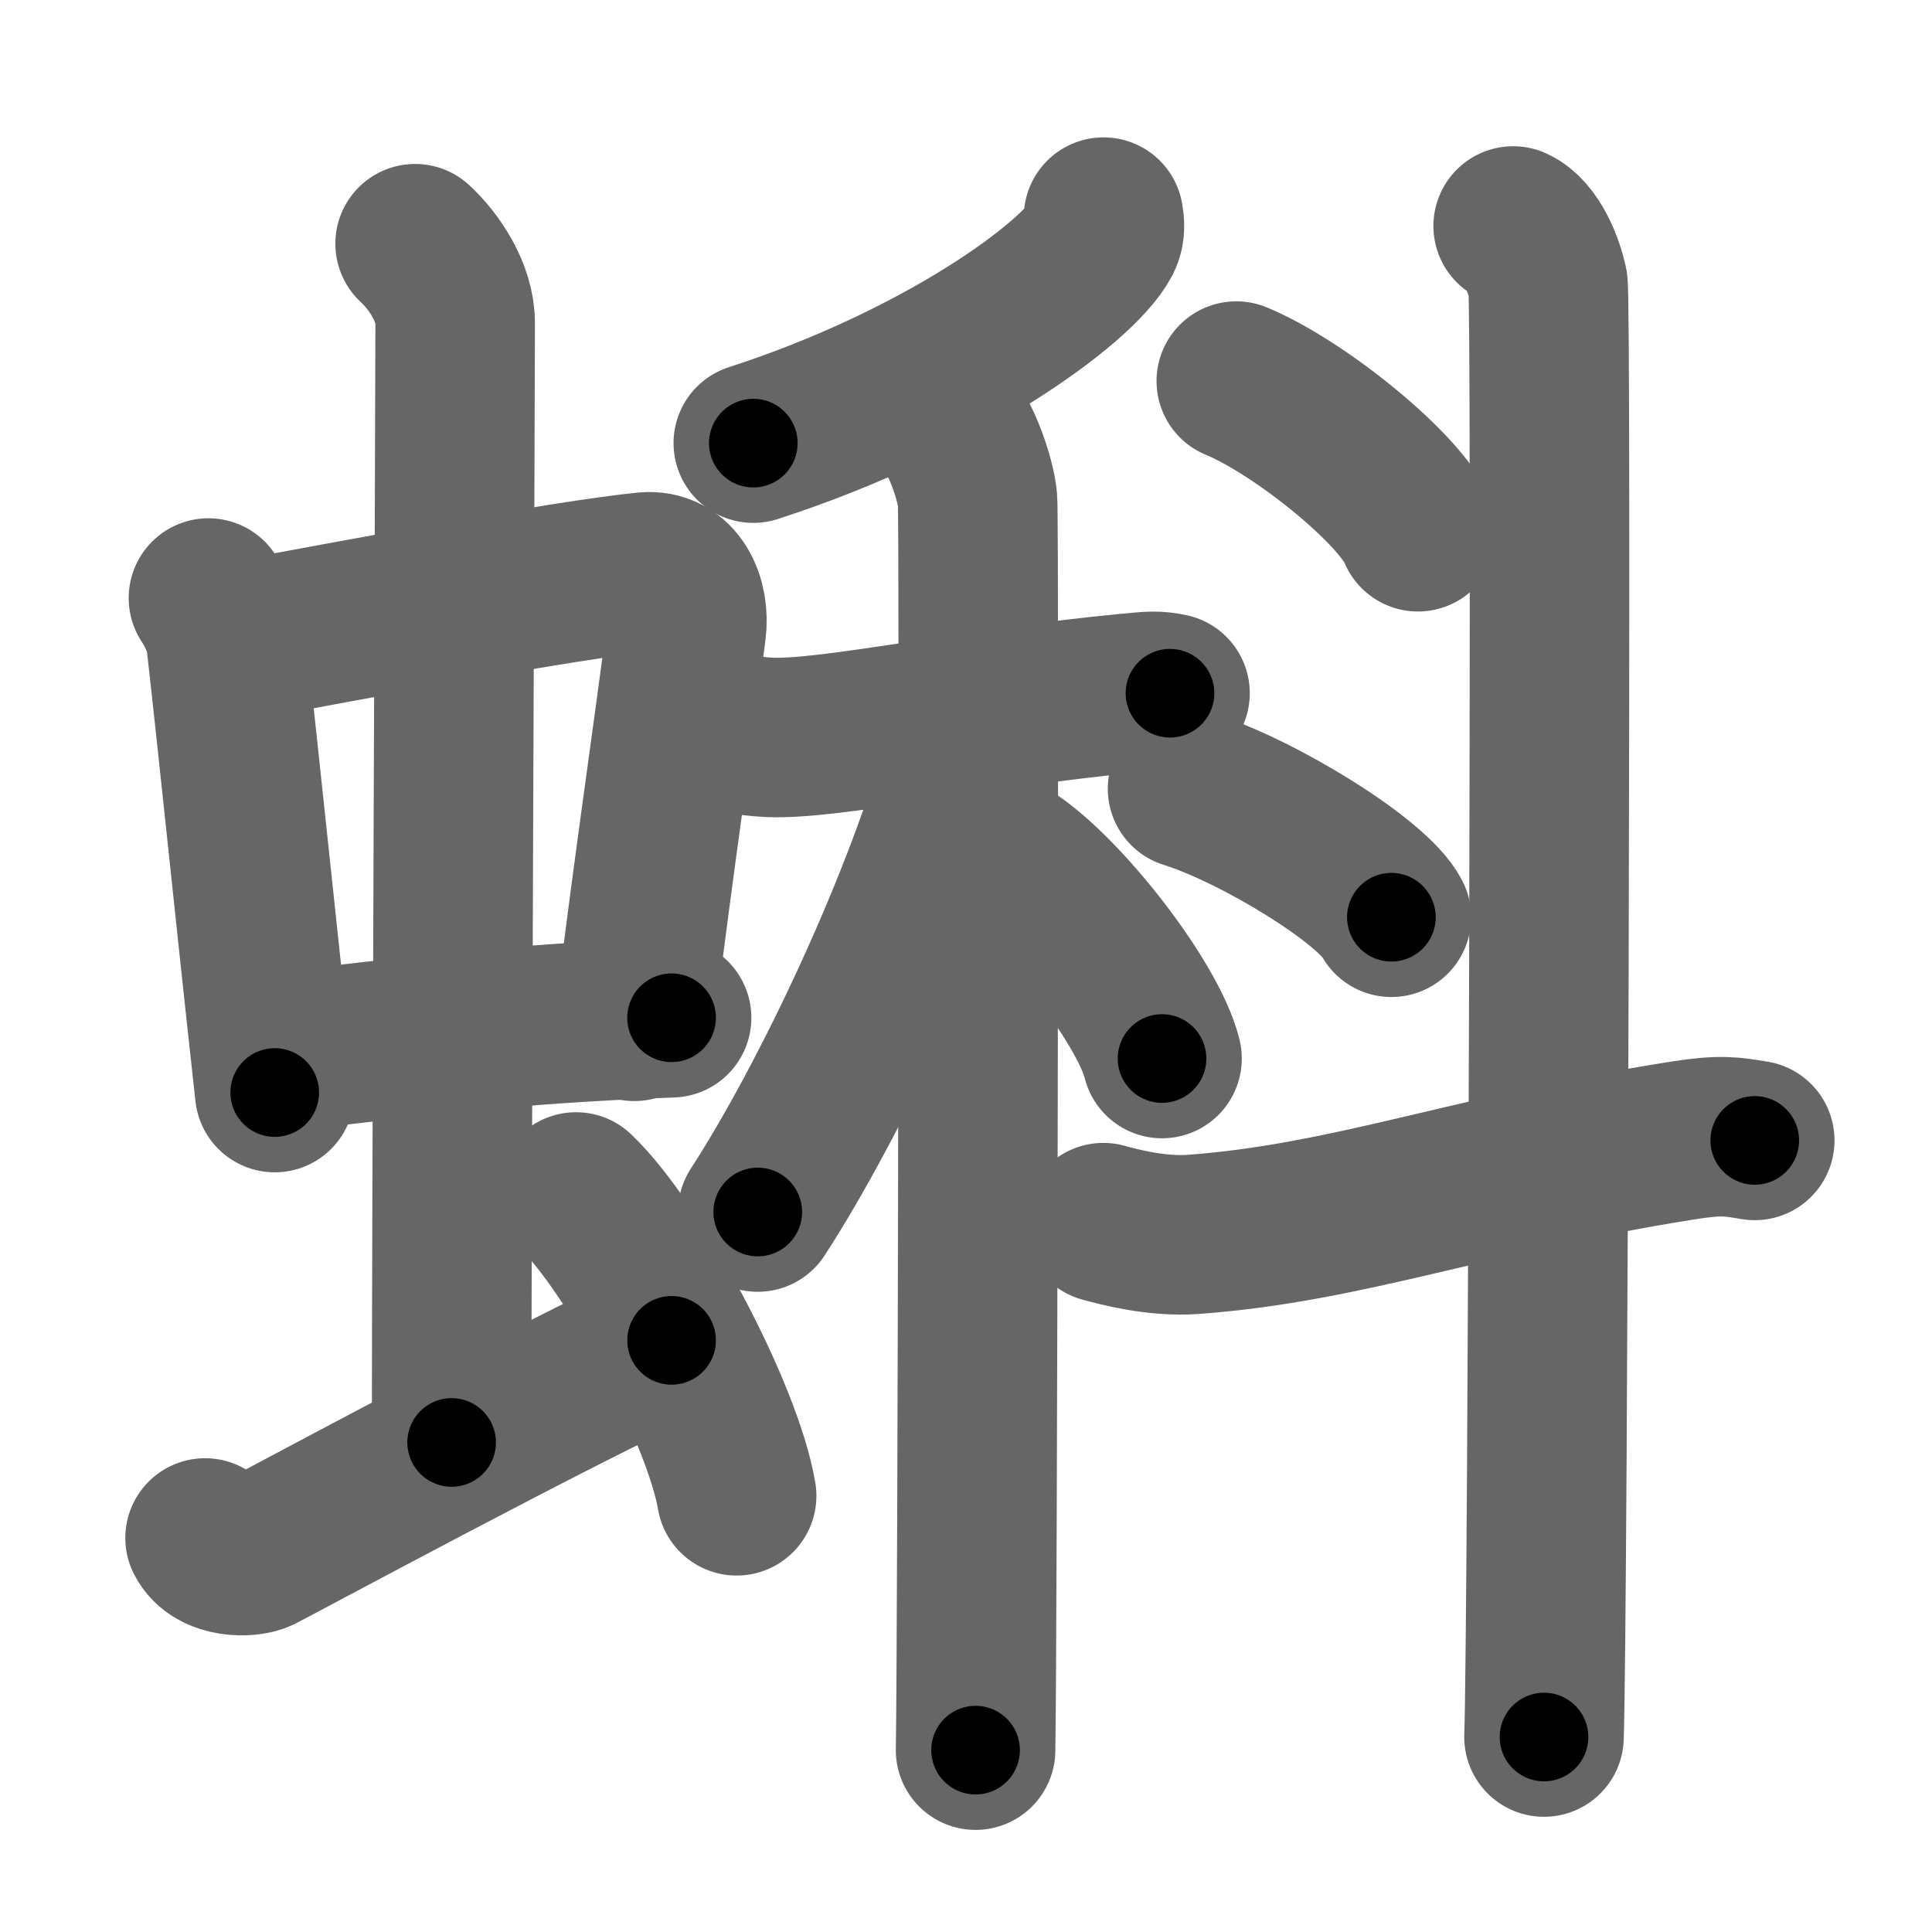 <svg xmlns="http://www.w3.org/2000/svg" width="109" height="109" viewBox="0 0 109 109" id="874c"><g fill="none" stroke="#666" stroke-width="9" stroke-linecap="round" stroke-linejoin="round"><g><g><g><g><path d="M11.76,33.74c0.4,0.59,0.9,1.62,0.99,2.4c0.76,6.73,1.64,15.45,2.75,25.5" /><path d="M13.49,36.16c6.1-1.13,18.51-3.46,22.93-3.89c1.72-0.17,2.52,1.6,2.3,3.29c-0.73,5.79-1.74,12.44-2.93,22.06" /><path d="M15.72,59.36c7.53-0.86,13.03-1.61,22.17-1.94" /></g><g><path d="M23.42,13.75c1.08,1,2.26,2.75,2.26,4.47c0,4.78-0.2,49.78-0.2,63.16" /></g></g><path d="M11.57,86.77c0.6,1.16,2.46,1.11,3.06,0.82c0.6-0.29,17.37-9.34,23.26-11.97" /><path d="M32.5,67.25c3.2,3.03,8.26,12.44,9.06,17.14" /></g><g><g><g><path d="M62.26,12.25c0.05,0.3,0.12,0.77-0.11,1.21C60.8,16,53.08,21.58,42.5,25" /></g><g><path d="M40.44,41.12c0.47,0.16,1.71,0.42,2.95,0.48c3.41,0.16,11.76-1.69,20.29-2.49c1.24-0.12,1.55-0.16,2.33,0" /><path d="M53.64,24.12c0.56,0.63,1.4,2.83,1.51,4.08c0.11,1.26,0,64.88-0.11,70.54" /><path d="M54.53,42.13c-2.29,8.6-7.73,20.01-11.78,26.25" /><path d="M57,48.5c3.02,1.98,7.8,8.14,8.56,11.22" /></g></g><g><g><path d="M69.75,21.5C73.37,23,79.09,27.67,80,30" /></g><g><path d="M67,44.5c4.06,1.28,10.48,5.26,11.5,7.25" /></g><path d="M62.25,68.98c0.81,0.22,2.97,0.82,5.11,0.66c8.79-0.66,15.54-3.39,27.61-5.3c2.1-0.33,2.69-0.22,4.03,0" /><path d="M85.37,12.75c1.09,0.5,1.74,2.25,1.96,3.25c0.22,1,0,75.75-0.22,82" /></g></g></g></g><g fill="none" stroke="#000" stroke-width="5" stroke-linecap="round" stroke-linejoin="round"><g><g><g><g><path d="M11.76,33.74c0.4,0.59,0.9,1.62,0.99,2.4c0.76,6.73,1.64,15.45,2.75,25.5" stroke-dasharray="28.26" stroke-dashoffset="28.26"><animate id="0" attributeName="stroke-dashoffset" values="28.26;0" dur="0.28s" fill="freeze" begin="0s;874c.click" /></path><path d="M13.49,36.16c6.1-1.13,18.51-3.46,22.93-3.89c1.72-0.17,2.52,1.6,2.3,3.29c-0.73,5.79-1.74,12.44-2.93,22.06" stroke-dasharray="50.17" stroke-dashoffset="50.17"><animate attributeName="stroke-dashoffset" values="50.17" fill="freeze" begin="874c.click" /><animate id="1" attributeName="stroke-dashoffset" values="50.17;0" dur="0.5s" fill="freeze" begin="0.end" /></path><path d="M15.72,59.36c7.53-0.86,13.03-1.61,22.17-1.94" stroke-dasharray="22.26" stroke-dashoffset="22.26"><animate attributeName="stroke-dashoffset" values="22.26" fill="freeze" begin="874c.click" /><animate id="2" attributeName="stroke-dashoffset" values="22.26;0" dur="0.22s" fill="freeze" begin="1.end" /></path></g><g><path d="M23.42,13.75c1.08,1,2.26,2.75,2.26,4.47c0,4.78-0.2,49.78-0.2,63.16" stroke-dasharray="68.3" stroke-dashoffset="68.3"><animate attributeName="stroke-dashoffset" values="68.3" fill="freeze" begin="874c.click" /><animate id="3" attributeName="stroke-dashoffset" values="68.3;0" dur="0.51s" fill="freeze" begin="2.end" /></path></g></g><path d="M11.57,86.77c0.6,1.16,2.46,1.11,3.06,0.82c0.6-0.29,17.37-9.34,23.26-11.97" stroke-dasharray="29.59" stroke-dashoffset="29.59"><animate attributeName="stroke-dashoffset" values="29.59" fill="freeze" begin="874c.click" /><animate id="4" attributeName="stroke-dashoffset" values="29.59;0" dur="0.3s" fill="freeze" begin="3.end" /></path><path d="M32.5,67.25c3.2,3.03,8.26,12.44,9.06,17.14" stroke-dasharray="19.58" stroke-dashoffset="19.58"><animate attributeName="stroke-dashoffset" values="19.58" fill="freeze" begin="874c.click" /><animate id="5" attributeName="stroke-dashoffset" values="19.58;0" dur="0.2s" fill="freeze" begin="4.end" /></path></g><g><g><g><path d="M62.26,12.25c0.05,0.3,0.12,0.77-0.11,1.21C60.8,16,53.08,21.58,42.5,25" stroke-dasharray="24.33" stroke-dashoffset="24.33"><animate attributeName="stroke-dashoffset" values="24.33" fill="freeze" begin="874c.click" /><animate id="6" attributeName="stroke-dashoffset" values="24.33;0" dur="0.24s" fill="freeze" begin="5.end" /></path></g><g><path d="M40.44,41.12c0.47,0.16,1.71,0.42,2.95,0.48c3.41,0.16,11.76-1.69,20.29-2.49c1.24-0.12,1.55-0.16,2.33,0" stroke-dasharray="25.79" stroke-dashoffset="25.79"><animate attributeName="stroke-dashoffset" values="25.79" fill="freeze" begin="874c.click" /><animate id="7" attributeName="stroke-dashoffset" values="25.79;0" dur="0.26s" fill="freeze" begin="6.end" /></path><path d="M53.64,24.12c0.56,0.63,1.4,2.83,1.51,4.08c0.11,1.26,0,64.88-0.11,70.54" stroke-dasharray="74.93" stroke-dashoffset="74.93"><animate attributeName="stroke-dashoffset" values="74.93" fill="freeze" begin="874c.click" /><animate id="8" attributeName="stroke-dashoffset" values="74.93;0" dur="0.56s" fill="freeze" begin="7.end" /></path><path d="M54.53,42.13c-2.29,8.6-7.73,20.01-11.78,26.25" stroke-dasharray="28.86" stroke-dashoffset="28.86"><animate attributeName="stroke-dashoffset" values="28.86" fill="freeze" begin="874c.click" /><animate id="9" attributeName="stroke-dashoffset" values="28.86;0" dur="0.29s" fill="freeze" begin="8.end" /></path><path d="M57,48.5c3.02,1.98,7.8,8.14,8.56,11.22" stroke-dasharray="14.3" stroke-dashoffset="14.3"><animate attributeName="stroke-dashoffset" values="14.3" fill="freeze" begin="874c.click" /><animate id="10" attributeName="stroke-dashoffset" values="14.3;0" dur="0.14s" fill="freeze" begin="9.end" /></path></g></g><g><g><path d="M69.75,21.5C73.37,23,79.09,27.67,80,30" stroke-dasharray="13.51" stroke-dashoffset="13.51"><animate attributeName="stroke-dashoffset" values="13.51" fill="freeze" begin="874c.click" /><animate id="11" attributeName="stroke-dashoffset" values="13.51;0" dur="0.14s" fill="freeze" begin="10.end" /></path></g><g><path d="M67,44.5c4.06,1.28,10.48,5.26,11.5,7.25" stroke-dasharray="13.76" stroke-dashoffset="13.76"><animate attributeName="stroke-dashoffset" values="13.76" fill="freeze" begin="874c.click" /><animate id="12" attributeName="stroke-dashoffset" values="13.76;0" dur="0.14s" fill="freeze" begin="11.end" /></path></g><path d="M62.25,68.98c0.81,0.22,2.97,0.82,5.11,0.66c8.79-0.66,15.54-3.39,27.61-5.3c2.1-0.33,2.69-0.22,4.03,0" stroke-dasharray="37.37" stroke-dashoffset="37.37"><animate attributeName="stroke-dashoffset" values="37.37" fill="freeze" begin="874c.click" /><animate id="13" attributeName="stroke-dashoffset" values="37.37;0" dur="0.37s" fill="freeze" begin="12.end" /></path><path d="M85.37,12.75c1.09,0.5,1.74,2.25,1.96,3.25c0.22,1,0,75.75-0.22,82" stroke-dasharray="85.91" stroke-dashoffset="85.91"><animate attributeName="stroke-dashoffset" values="85.91" fill="freeze" begin="874c.click" /><animate id="14" attributeName="stroke-dashoffset" values="85.91;0" dur="0.65s" fill="freeze" begin="13.end" /></path></g></g></g></g></svg>